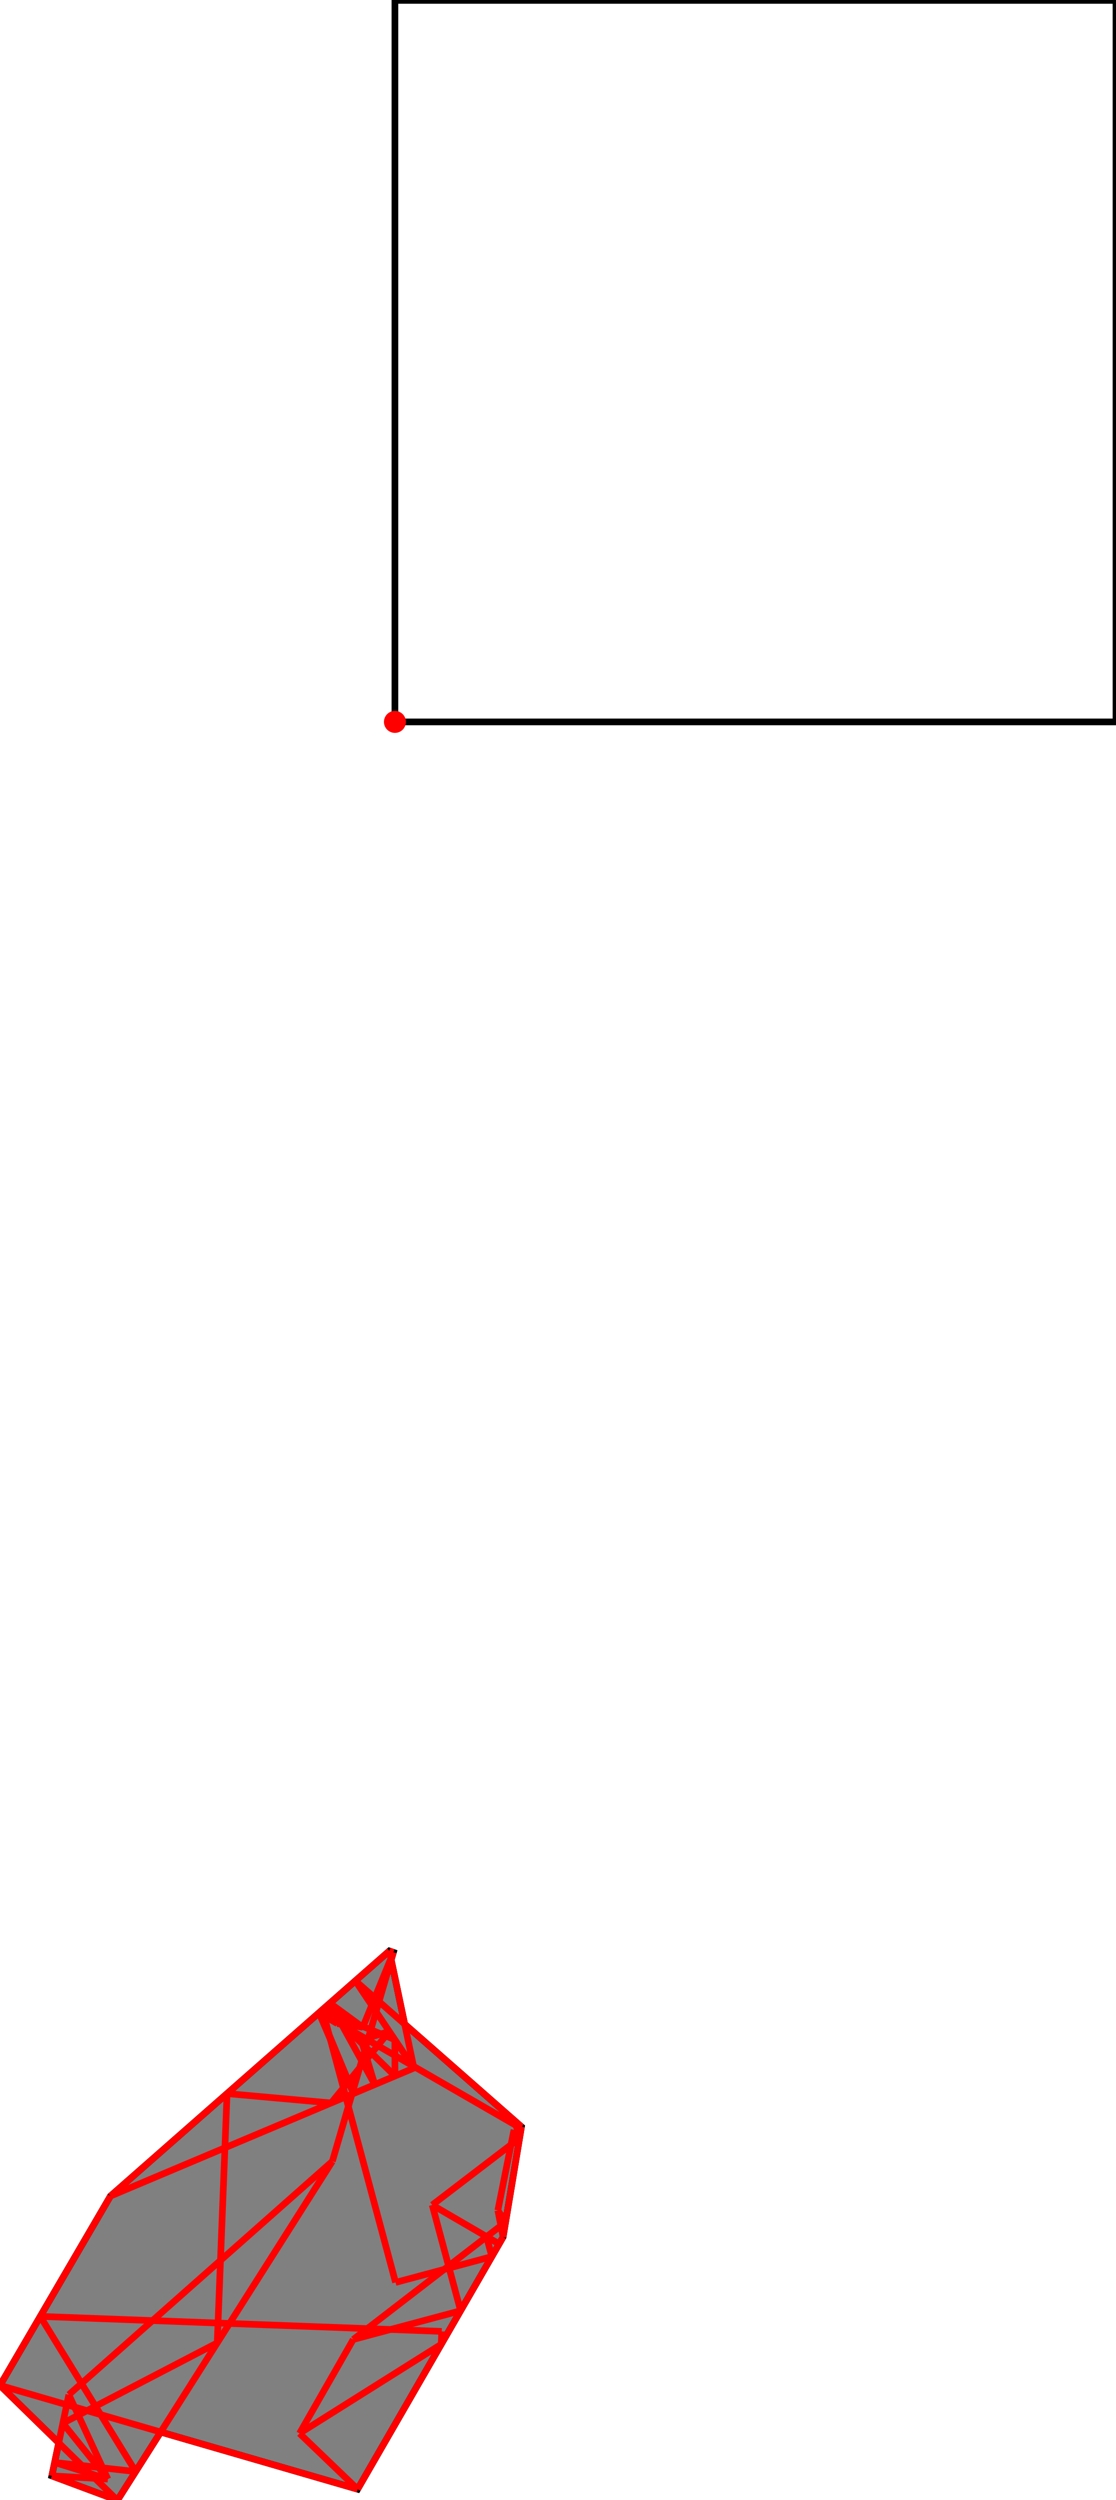 <?xml version="1.0" encoding="UTF-8"?>
<!DOCTYPE svg PUBLIC "-//W3C//DTD SVG 1.1//EN"
    "http://www.w3.org/Graphics/SVG/1.1/DTD/svg11.dtd"><svg xmlns="http://www.w3.org/2000/svg" height="1119.361" stroke-opacity="1" viewBox="0 0 500 1119" font-size="1" width="500" xmlns:xlink="http://www.w3.org/1999/xlink" stroke="rgb(0,0,0)" version="1.1"><defs></defs><g stroke-linejoin="miter" stroke-opacity="1.0" fill-opacity="0.0" stroke="rgb(0,0,0)" stroke-width="2.992" fill="rgb(0,0,0)" stroke-linecap="butt" stroke-miterlimit="10.0"><path d="M 500,323.061 l -0,-323.061 h -323.061 l -0,323.061 Z"/></g><g stroke-linejoin="miter" stroke-opacity="1.0" fill-opacity="1.0" stroke="rgb(0,0,0)" stroke-width="2.992" fill="rgb(128,128,128)" stroke-linecap="butt" stroke-miterlimit="10.0"><path d="M 52.611,1119.361 l 19.393,-30.568 l 88.227,25.593 l 65.168,-112.897 l 8.233,-49.401 l -52.319,-45.935 l -6.042,-28.805 l 0.976,-3.341 l -1.81,-0.632 l -124.962,109.762 l -49.476,84.769 l 26.318,25.74 l -3.096,14.775 l 29.389,10.941 Z"/></g><g stroke-linejoin="miter" stroke-opacity="1.0" fill-opacity="1.0" stroke="rgb(0,0,0)" stroke-width="0.0" fill="rgb(255,0,0)" stroke-linecap="butt" stroke-miterlimit="10.0"><path d="M 181.859,323.061 c 0,-2.717 -2.203,-4.92 -4.92 -4.92c -2.717,-0 -4.92,2.203 -4.92 4.92c -0,2.717 2.203,4.92 4.92 4.92c 2.717,0 4.92,-2.203 4.92 -4.92Z"/></g><g stroke-linejoin="miter" stroke-opacity="1.0" fill-opacity="0.0" stroke="rgb(255,0,0)" stroke-width="2.992" fill="rgb(0,0,0)" stroke-linecap="butt" stroke-miterlimit="10.0"><path d="M 97.329,1048.873 l 4.395,-111.63 "/></g><g stroke-linejoin="miter" stroke-opacity="1.0" fill-opacity="0.0" stroke="rgb(255,0,0)" stroke-width="2.992" fill="rgb(0,0,0)" stroke-linecap="butt" stroke-miterlimit="10.0"><path d="M 176.963,929.388 l -0.052,-16.276 "/></g><g stroke-linejoin="miter" stroke-opacity="1.0" fill-opacity="0.0" stroke="rgb(255,0,0)" stroke-width="2.992" fill="rgb(0,0,0)" stroke-linecap="butt" stroke-miterlimit="10.0"><path d="M 197.688,1049.495 l 0.215,-5.765 "/></g><g stroke-linejoin="miter" stroke-opacity="1.0" fill-opacity="0.0" stroke="rgb(255,0,0)" stroke-width="2.992" fill="rgb(0,0,0)" stroke-linecap="butt" stroke-miterlimit="10.0"><path d="M 23.222,1108.42 l 7.618,-36.355 "/></g><g stroke-linejoin="miter" stroke-opacity="1.0" fill-opacity="0.0" stroke="rgb(255,0,0)" stroke-width="2.992" fill="rgb(0,0,0)" stroke-linecap="butt" stroke-miterlimit="10.0"><path d="M 225.398,1001.488 l -2.338,-11.948 "/></g><g stroke-linejoin="miter" stroke-opacity="1.0" fill-opacity="0.0" stroke="rgb(255,0,0)" stroke-width="2.992" fill="rgb(0,0,0)" stroke-linecap="butt" stroke-miterlimit="10.0"><path d="M 185.438,925.815 l -11.001,-52.441 "/></g><g stroke-linejoin="miter" stroke-opacity="1.0" fill-opacity="0.0" stroke="rgb(255,0,0)" stroke-width="2.992" fill="rgb(0,0,0)" stroke-linecap="butt" stroke-miterlimit="10.0"><path d="M 225.398,1001.488 l 8.233,-49.401 "/></g><g stroke-linejoin="miter" stroke-opacity="1.0" fill-opacity="0.0" stroke="rgb(255,0,0)" stroke-width="2.992" fill="rgb(0,0,0)" stroke-linecap="butt" stroke-miterlimit="10.0"><path d="M 223.061,989.54 l 7.23,-36.078 "/></g><g stroke-linejoin="miter" stroke-opacity="1.0" fill-opacity="0.0" stroke="rgb(255,0,0)" stroke-width="2.992" fill="rgb(0,0,0)" stroke-linecap="butt" stroke-miterlimit="10.0"><path d="M 220.355,1010.225 l -2.376,-8.879 "/></g><g stroke-linejoin="miter" stroke-opacity="1.0" fill-opacity="0.0" stroke="rgb(255,0,0)" stroke-width="2.992" fill="rgb(0,0,0)" stroke-linecap="butt" stroke-miterlimit="10.0"><path d="M 206.361,1034.468 l -12.71,-47.346 "/></g><g stroke-linejoin="miter" stroke-opacity="1.0" fill-opacity="0.0" stroke="rgb(255,0,0)" stroke-width="2.992" fill="rgb(0,0,0)" stroke-linecap="butt" stroke-miterlimit="10.0"><path d="M 148.899,967.584 l 27.348,-93.578 "/></g><g stroke-linejoin="miter" stroke-opacity="1.0" fill-opacity="0.0" stroke="rgb(255,0,0)" stroke-width="2.992" fill="rgb(0,0,0)" stroke-linecap="butt" stroke-miterlimit="10.0"><path d="M 177.23,1021.802 l -32.776,-122.092 "/></g><g stroke-linejoin="miter" stroke-opacity="1.0" fill-opacity="0.0" stroke="rgb(255,0,0)" stroke-width="2.992" fill="rgb(0,0,0)" stroke-linecap="butt" stroke-miterlimit="10.0"><path d="M 167.906,933.206 l -6.062,-19.99 "/></g><g stroke-linejoin="miter" stroke-opacity="1.0" fill-opacity="0.0" stroke="rgb(255,0,0)" stroke-width="2.992" fill="rgb(0,0,0)" stroke-linecap="butt" stroke-miterlimit="10.0"><path d="M 162.543,907.548 l 13.704,-33.542 "/></g><g stroke-linejoin="miter" stroke-opacity="1.0" fill-opacity="0.0" stroke="rgb(255,0,0)" stroke-width="2.992" fill="rgb(0,0,0)" stroke-linecap="butt" stroke-miterlimit="10.0"><path d="M 158.385,937.22 l -15.143,-36.445 "/></g><g stroke-linejoin="miter" stroke-opacity="1.0" fill-opacity="0.0" stroke="rgb(255,0,0)" stroke-width="2.992" fill="rgb(0,0,0)" stroke-linecap="butt" stroke-miterlimit="10.0"><path d="M 158.385,937.22 l -15.467,-36.161 "/></g><g stroke-linejoin="miter" stroke-opacity="1.0" fill-opacity="0.0" stroke="rgb(255,0,0)" stroke-width="2.992" fill="rgb(0,0,0)" stroke-linecap="butt" stroke-miterlimit="10.0"><path d="M 0,1067.905 l 49.476,-84.769 "/></g><g stroke-linejoin="miter" stroke-opacity="1.0" fill-opacity="0.0" stroke="rgb(255,0,0)" stroke-width="2.992" fill="rgb(0,0,0)" stroke-linecap="butt" stroke-miterlimit="10.0"><path d="M 167.906,933.206 l -20.083,-36.456 "/></g><g stroke-linejoin="miter" stroke-opacity="1.0" fill-opacity="0.0" stroke="rgb(255,0,0)" stroke-width="2.992" fill="rgb(0,0,0)" stroke-linecap="butt" stroke-miterlimit="10.0"><path d="M 232.78,957.199 l -2.489,-3.737 "/></g><g stroke-linejoin="miter" stroke-opacity="1.0" fill-opacity="0.0" stroke="rgb(255,0,0)" stroke-width="2.992" fill="rgb(0,0,0)" stroke-linecap="butt" stroke-miterlimit="10.0"><path d="M 134.192,1089.404 l 24.066,-42.061 "/></g><g stroke-linejoin="miter" stroke-opacity="1.0" fill-opacity="0.0" stroke="rgb(255,0,0)" stroke-width="2.992" fill="rgb(0,0,0)" stroke-linecap="butt" stroke-miterlimit="10.0"><path d="M 52.611,1119.361 l 96.288,-151.777 "/></g><g stroke-linejoin="miter" stroke-opacity="1.0" fill-opacity="0.0" stroke="rgb(255,0,0)" stroke-width="2.992" fill="rgb(0,0,0)" stroke-linecap="butt" stroke-miterlimit="10.0"><path d="M 226.518,994.769 l -3.458,-5.229 "/></g><g stroke-linejoin="miter" stroke-opacity="1.0" fill-opacity="0.0" stroke="rgb(255,0,0)" stroke-width="2.992" fill="rgb(0,0,0)" stroke-linecap="butt" stroke-miterlimit="10.0"><path d="M 185.438,925.815 l -26.226,-39.068 "/></g><g stroke-linejoin="miter" stroke-opacity="1.0" fill-opacity="0.0" stroke="rgb(255,0,0)" stroke-width="2.992" fill="rgb(0,0,0)" stroke-linecap="butt" stroke-miterlimit="10.0"><path d="M 48.314,1109.845 l -17.474,-37.78 "/></g><g stroke-linejoin="miter" stroke-opacity="1.0" fill-opacity="0.0" stroke="rgb(255,0,0)" stroke-width="2.992" fill="rgb(0,0,0)" stroke-linecap="butt" stroke-miterlimit="10.0"><path d="M 160.231,1114.385 l 65.168,-112.897 "/></g><g stroke-linejoin="miter" stroke-opacity="1.0" fill-opacity="0.0" stroke="rgb(255,0,0)" stroke-width="2.992" fill="rgb(0,0,0)" stroke-linecap="butt" stroke-miterlimit="10.0"><path d="M 151.123,905.905 l -5.471,-7.247 "/></g><g stroke-linejoin="miter" stroke-opacity="1.0" fill-opacity="0.0" stroke="rgb(255,0,0)" stroke-width="2.992" fill="rgb(0,0,0)" stroke-linecap="butt" stroke-miterlimit="10.0"><path d="M 148.354,941.449 l 26.067,-32.047 "/></g><g stroke-linejoin="miter" stroke-opacity="1.0" fill-opacity="0.0" stroke="rgb(255,0,0)" stroke-width="2.992" fill="rgb(0,0,0)" stroke-linecap="butt" stroke-miterlimit="10.0"><path d="M 60.778,1106.487 l -42.745,-69.48 "/></g><g stroke-linejoin="miter" stroke-opacity="1.0" fill-opacity="0.0" stroke="rgb(255,0,0)" stroke-width="2.992" fill="rgb(0,0,0)" stroke-linecap="butt" stroke-miterlimit="10.0"><path d="M 176.963,929.388 l -31.311,-30.73 "/></g><g stroke-linejoin="miter" stroke-opacity="1.0" fill-opacity="0.0" stroke="rgb(255,0,0)" stroke-width="2.992" fill="rgb(0,0,0)" stroke-linecap="butt" stroke-miterlimit="10.0"><path d="M 49.476,983.136 l 124.962,-109.762 "/></g><g stroke-linejoin="miter" stroke-opacity="1.0" fill-opacity="0.0" stroke="rgb(255,0,0)" stroke-width="2.992" fill="rgb(0,0,0)" stroke-linecap="butt" stroke-miterlimit="10.0"><path d="M 233.632,952.087 l -74.42,-65.34 "/></g><g stroke-linejoin="miter" stroke-opacity="1.0" fill-opacity="0.0" stroke="rgb(255,0,0)" stroke-width="2.992" fill="rgb(0,0,0)" stroke-linecap="butt" stroke-miterlimit="10.0"><path d="M 30.841,1072.065 l 118.058,-104.482 "/></g><g stroke-linejoin="miter" stroke-opacity="1.0" fill-opacity="0.0" stroke="rgb(255,0,0)" stroke-width="2.992" fill="rgb(0,0,0)" stroke-linecap="butt" stroke-miterlimit="10.0"><path d="M 48.314,1109.845 l -20.15,-25.01 "/></g><g stroke-linejoin="miter" stroke-opacity="1.0" fill-opacity="0.0" stroke="rgb(255,0,0)" stroke-width="2.992" fill="rgb(0,0,0)" stroke-linecap="butt" stroke-miterlimit="10.0"><path d="M 162.543,907.548 l -14.72,-10.797 "/></g><g stroke-linejoin="miter" stroke-opacity="1.0" fill-opacity="0.0" stroke="rgb(255,0,0)" stroke-width="2.992" fill="rgb(0,0,0)" stroke-linecap="butt" stroke-miterlimit="10.0"><path d="M 160.231,1114.385 l -26.039,-24.982 "/></g><g stroke-linejoin="miter" stroke-opacity="1.0" fill-opacity="0.0" stroke="rgb(255,0,0)" stroke-width="2.992" fill="rgb(0,0,0)" stroke-linecap="butt" stroke-miterlimit="10.0"><path d="M 193.651,987.123 l 39.129,-29.924 "/></g><g stroke-linejoin="miter" stroke-opacity="1.0" fill-opacity="0.0" stroke="rgb(255,0,0)" stroke-width="2.992" fill="rgb(0,0,0)" stroke-linecap="butt" stroke-miterlimit="10.0"><path d="M 151.123,905.905 l -8.205,-4.846 "/></g><g stroke-linejoin="miter" stroke-opacity="1.0" fill-opacity="0.0" stroke="rgb(255,0,0)" stroke-width="2.992" fill="rgb(0,0,0)" stroke-linecap="butt" stroke-miterlimit="10.0"><path d="M 158.258,1047.343 l 68.26,-52.574 "/></g><g stroke-linejoin="miter" stroke-opacity="1.0" fill-opacity="0.0" stroke="rgb(255,0,0)" stroke-width="2.992" fill="rgb(0,0,0)" stroke-linecap="butt" stroke-miterlimit="10.0"><path d="M 233.508,952.833 l -90.266,-52.058 "/></g><g stroke-linejoin="miter" stroke-opacity="1.0" fill-opacity="0.0" stroke="rgb(255,0,0)" stroke-width="2.992" fill="rgb(0,0,0)" stroke-linecap="butt" stroke-miterlimit="10.0"><path d="M 52.611,1119.361 l -52.611,-51.455 "/></g><g stroke-linejoin="miter" stroke-opacity="1.0" fill-opacity="0.0" stroke="rgb(255,0,0)" stroke-width="2.992" fill="rgb(0,0,0)" stroke-linecap="butt" stroke-miterlimit="10.0"><path d="M 223.618,1004.573 l -29.967,-17.45 "/></g><g stroke-linejoin="miter" stroke-opacity="1.0" fill-opacity="0.0" stroke="rgb(255,0,0)" stroke-width="2.992" fill="rgb(0,0,0)" stroke-linecap="butt" stroke-miterlimit="10.0"><path d="M 176.247,874.006 l -1.81,-0.632 "/></g><g stroke-linejoin="miter" stroke-opacity="1.0" fill-opacity="0.0" stroke="rgb(255,0,0)" stroke-width="2.992" fill="rgb(0,0,0)" stroke-linecap="butt" stroke-miterlimit="10.0"><path d="M 223.618,1004.573 l -5.639,-3.227 "/></g><g stroke-linejoin="miter" stroke-opacity="1.0" fill-opacity="0.0" stroke="rgb(255,0,0)" stroke-width="2.992" fill="rgb(0,0,0)" stroke-linecap="butt" stroke-miterlimit="10.0"><path d="M 176.911,913.112 l -32.457,-13.402 "/></g><g stroke-linejoin="miter" stroke-opacity="1.0" fill-opacity="0.0" stroke="rgb(255,0,0)" stroke-width="2.992" fill="rgb(0,0,0)" stroke-linecap="butt" stroke-miterlimit="10.0"><path d="M 49.476,983.136 l 135.962,-57.321 "/></g><g stroke-linejoin="miter" stroke-opacity="1.0" fill-opacity="0.0" stroke="rgb(255,0,0)" stroke-width="2.992" fill="rgb(0,0,0)" stroke-linecap="butt" stroke-miterlimit="10.0"><path d="M 134.192,1089.404 l 63.496,-39.909 "/></g><g stroke-linejoin="miter" stroke-opacity="1.0" fill-opacity="0.0" stroke="rgb(255,0,0)" stroke-width="2.992" fill="rgb(0,0,0)" stroke-linecap="butt" stroke-miterlimit="10.0"><path d="M 161.844,913.217 l 12.577,-3.814 "/></g><g stroke-linejoin="miter" stroke-opacity="1.0" fill-opacity="0.0" stroke="rgb(255,0,0)" stroke-width="2.992" fill="rgb(0,0,0)" stroke-linecap="butt" stroke-miterlimit="10.0"><path d="M 28.165,1084.835 l 69.164,-35.963 "/></g><g stroke-linejoin="miter" stroke-opacity="1.0" fill-opacity="0.0" stroke="rgb(255,0,0)" stroke-width="2.992" fill="rgb(0,0,0)" stroke-linecap="butt" stroke-miterlimit="10.0"><path d="M 230.291,953.461 l 3.341,-1.374 "/></g><g stroke-linejoin="miter" stroke-opacity="1.0" fill-opacity="0.0" stroke="rgb(255,0,0)" stroke-width="2.992" fill="rgb(0,0,0)" stroke-linecap="butt" stroke-miterlimit="10.0"><path d="M 162.543,907.548 l -11.42,-1.643 "/></g><g stroke-linejoin="miter" stroke-opacity="1.0" fill-opacity="0.0" stroke="rgb(255,0,0)" stroke-width="2.992" fill="rgb(0,0,0)" stroke-linecap="butt" stroke-miterlimit="10.0"><path d="M 148.354,941.449 l -46.63,-4.207 "/></g><g stroke-linejoin="miter" stroke-opacity="1.0" fill-opacity="0.0" stroke="rgb(255,0,0)" stroke-width="2.992" fill="rgb(0,0,0)" stroke-linecap="butt" stroke-miterlimit="10.0"><path d="M 230.291,953.461 l 3.217,-0.628 "/></g><g stroke-linejoin="miter" stroke-opacity="1.0" fill-opacity="0.0" stroke="rgb(255,0,0)" stroke-width="2.992" fill="rgb(0,0,0)" stroke-linecap="butt" stroke-miterlimit="10.0"><path d="M 177.23,1021.802 l 43.125,-11.577 "/></g><g stroke-linejoin="miter" stroke-opacity="1.0" fill-opacity="0.0" stroke="rgb(255,0,0)" stroke-width="2.992" fill="rgb(0,0,0)" stroke-linecap="butt" stroke-miterlimit="10.0"><path d="M 158.258,1047.343 l 48.103,-12.874 "/></g><g stroke-linejoin="miter" stroke-opacity="1.0" fill-opacity="0.0" stroke="rgb(255,0,0)" stroke-width="2.992" fill="rgb(0,0,0)" stroke-linecap="butt" stroke-miterlimit="10.0"><path d="M 197.903,1043.73 l -179.87,-6.722 "/></g><g stroke-linejoin="miter" stroke-opacity="1.0" fill-opacity="0.0" stroke="rgb(255,0,0)" stroke-width="2.992" fill="rgb(0,0,0)" stroke-linecap="butt" stroke-miterlimit="10.0"><path d="M 160.231,1114.385 l -160.231,-46.48 "/></g><g stroke-linejoin="miter" stroke-opacity="1.0" fill-opacity="0.0" stroke="rgb(255,0,0)" stroke-width="2.992" fill="rgb(0,0,0)" stroke-linecap="butt" stroke-miterlimit="10.0"><path d="M 52.611,1119.361 l -29.389,-10.941 "/></g><g stroke-linejoin="miter" stroke-opacity="1.0" fill-opacity="0.0" stroke="rgb(255,0,0)" stroke-width="2.992" fill="rgb(0,0,0)" stroke-linecap="butt" stroke-miterlimit="10.0"><path d="M 48.314,1109.845 l -23.836,-7.418 "/></g><g stroke-linejoin="miter" stroke-opacity="1.0" fill-opacity="0.0" stroke="rgb(255,0,0)" stroke-width="2.992" fill="rgb(0,0,0)" stroke-linecap="butt" stroke-miterlimit="10.0"><path d="M 60.778,1106.487 l -36.3,-4.06 "/></g><g stroke-linejoin="miter" stroke-opacity="1.0" fill-opacity="0.0" stroke="rgb(255,0,0)" stroke-width="2.992" fill="rgb(0,0,0)" stroke-linecap="butt" stroke-miterlimit="10.0"><path d="M 48.314,1109.845 l -25.092,-1.425 "/></g></svg>